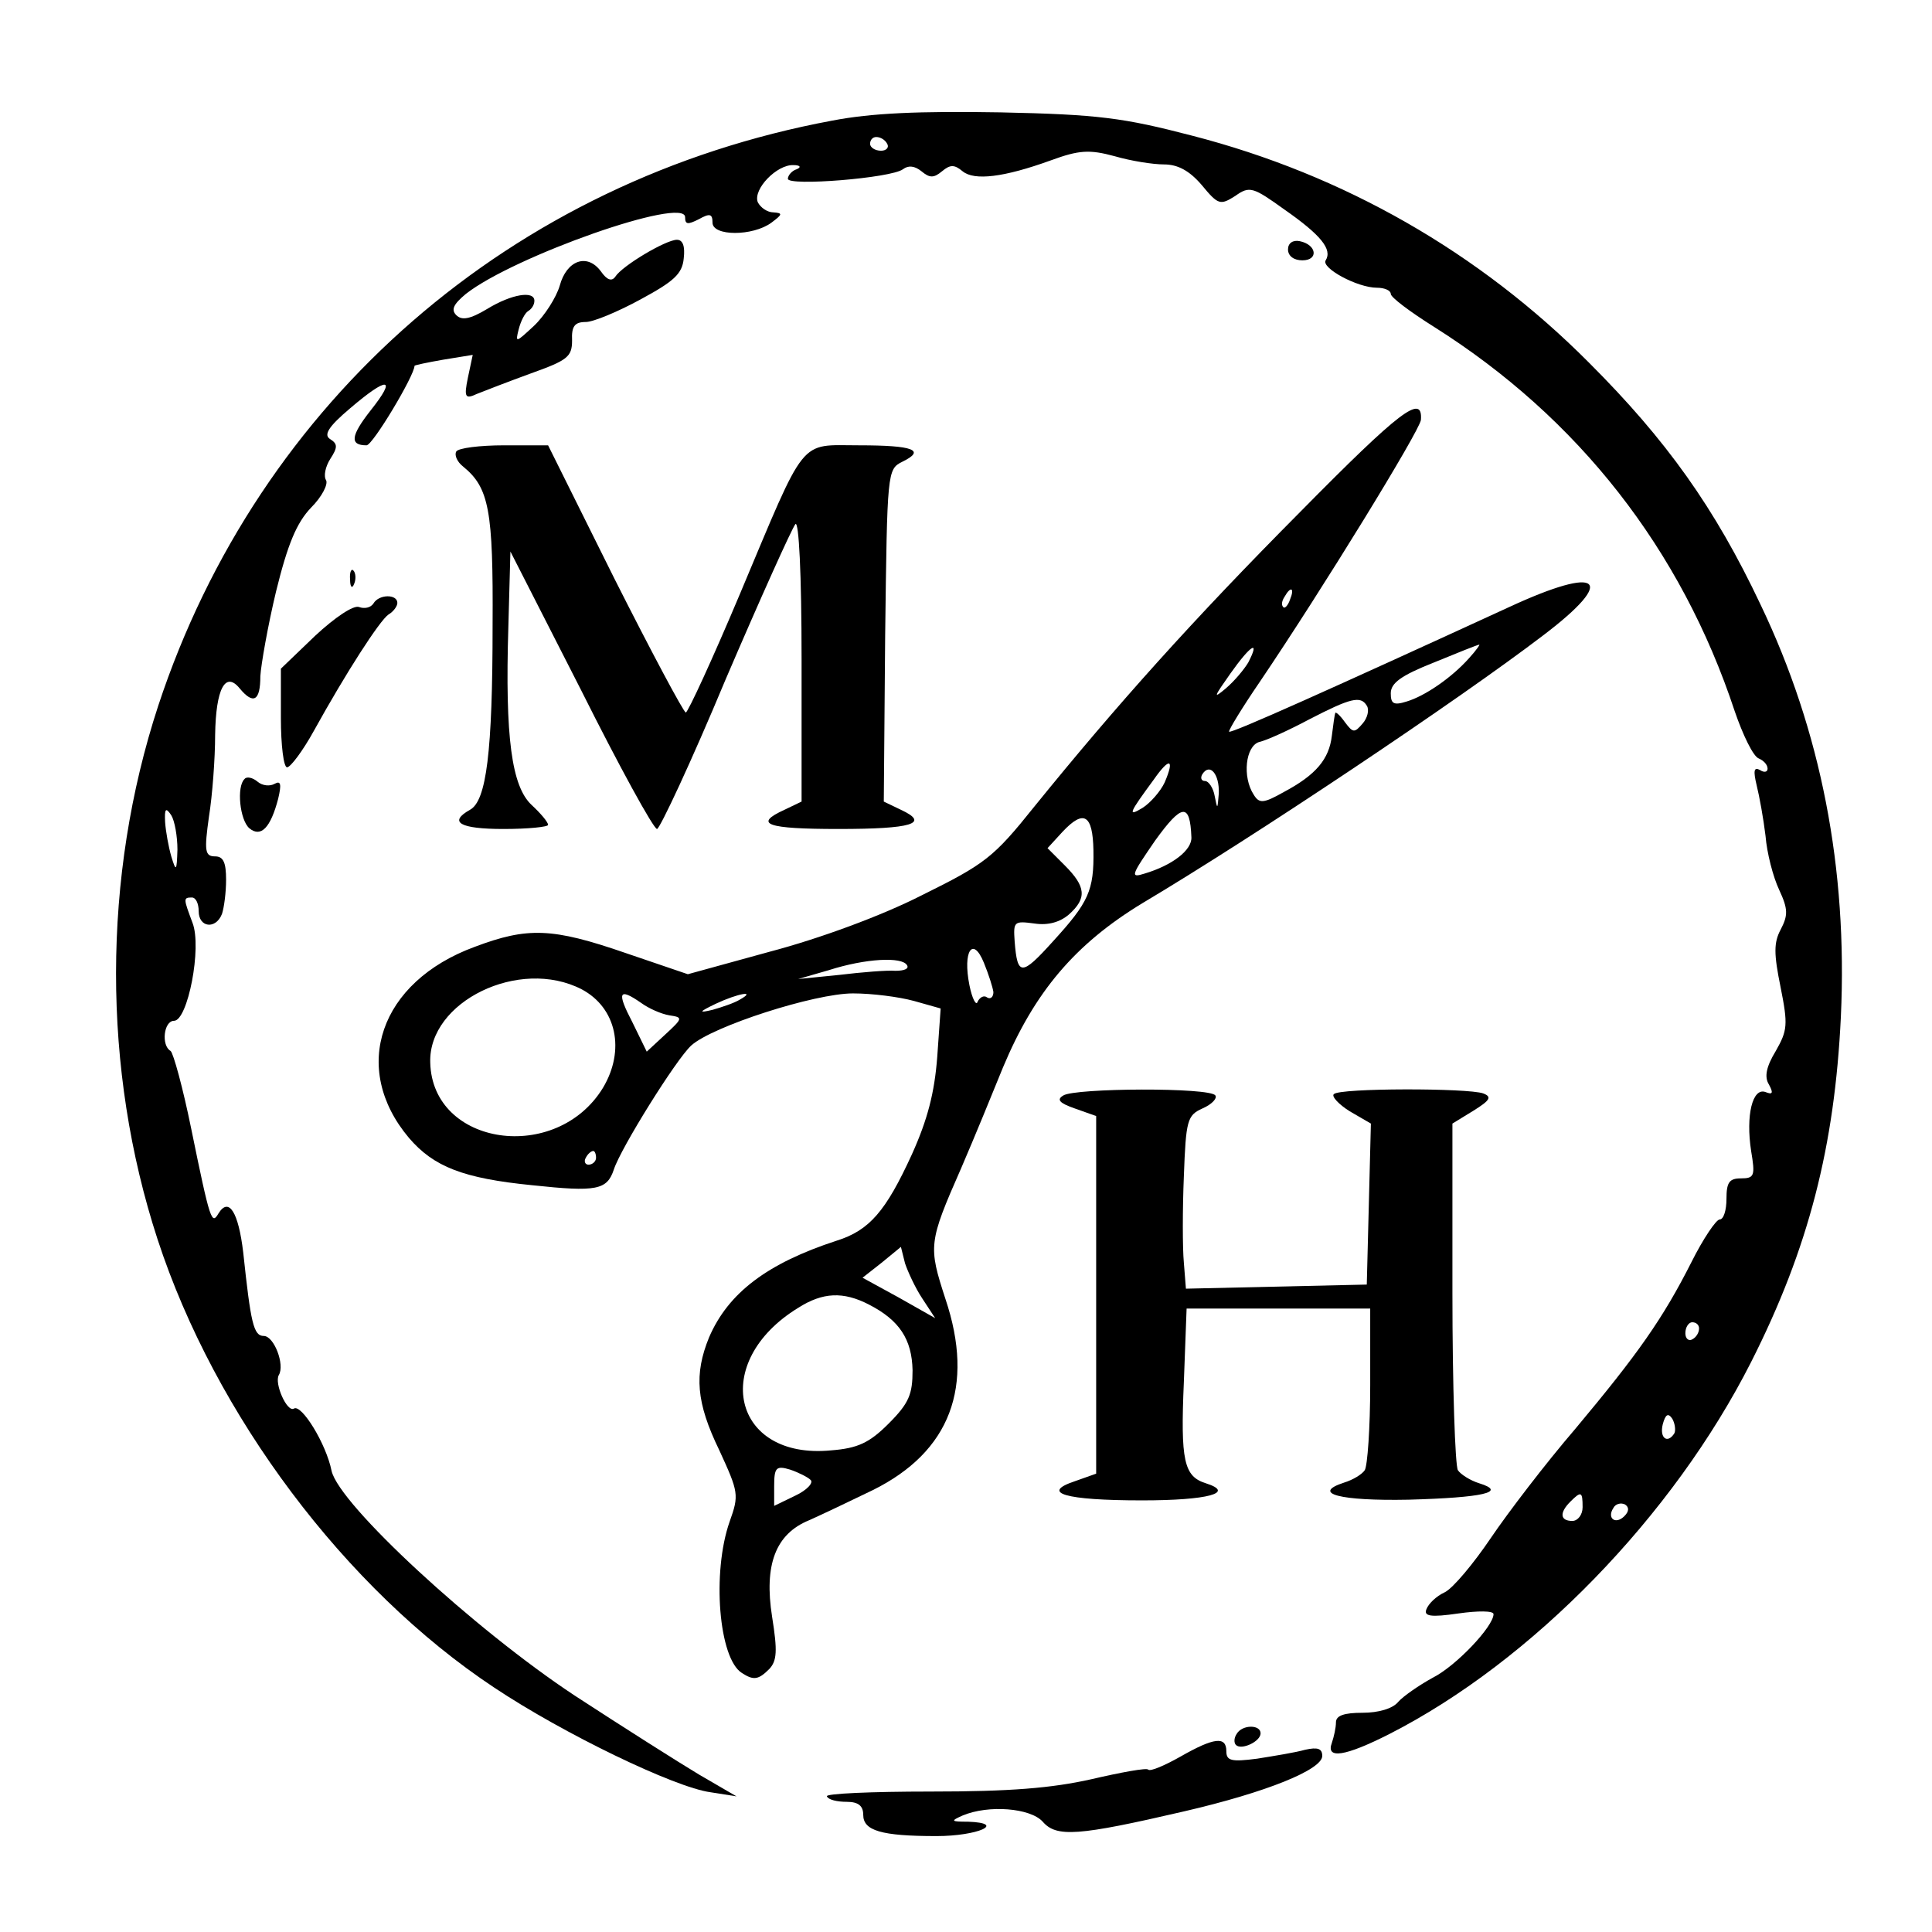 <?xml version="1.0" standalone="no"?>
<!DOCTYPE svg PUBLIC "-//W3C//DTD SVG 20010904//EN"
 "http://www.w3.org/TR/2001/REC-SVG-20010904/DTD/svg10.dtd">
<svg version="1.0" xmlns="http://www.w3.org/2000/svg"
 width="282pt" height="282pt" viewBox="0 0 282 282"
 preserveAspectRatio="xMidYMid meet">
<g transform="translate(0,282) scale(0.1,-0.1)"
fill="#000000" stroke="none">
<path d="M1215 2644 c-468 -87 -837 -408 -984 -854 -82 -250 -82 -531 -1 -779
84 -257 274 -510 491 -654 102 -68 264 -146 316 -153 l38 -6 -55 32 c-30 18
-112 70 -181 115 -147 97 -344 279 -355 328 -8 40 -44 98 -55 91 -10 -6 -29
37 -22 49 9 15 -7 57 -22 57 -15 0 -19 19 -30 122 -7 59 -21 81 -36 57 -10
-17 -12 -13 -40 124 -12 59 -26 110 -30 113 -14 8 -10 44 5 44 20 0 41 107 27
143 -13 35 -14 37 -1 37 6 0 10 -9 10 -20 0 -24 25 -27 34 -4 3 9 6 31 6 50 0
25 -4 34 -16 34 -15 0 -16 8 -9 58 5 31 9 85 9 119 1 68 15 94 36 68 20 -24
30 -18 30 18 1 17 11 74 23 124 17 69 30 100 51 122 16 16 25 34 22 40 -4 6
-1 20 6 31 11 17 11 22 0 29 -10 6 -3 18 29 45 55 47 69 46 30 -3 -29 -37 -31
-51 -6 -51 9 0 70 102 70 116 0 1 19 5 42 9 l43 7 -7 -33 c-6 -29 -4 -32 13
-24 10 4 46 18 79 30 53 19 60 24 60 48 -1 21 4 27 20 27 11 0 47 15 80 33 48
26 61 37 63 60 2 17 -1 27 -10 27 -16 0 -80 -38 -90 -54 -5 -7 -12 -5 -21 8
-20 27 -50 16 -60 -21 -5 -17 -22 -44 -38 -59 -26 -24 -27 -25 -22 -5 3 12 9
24 14 27 5 3 9 9 9 15 0 15 -33 10 -69 -12 -25 -15 -37 -17 -45 -9 -8 8 -4 16
14 31 70 55 320 143 320 112 0 -11 4 -11 20 -3 16 9 20 8 20 -5 0 -20 59 -20
86 0 16 12 17 14 3 15 -9 0 -19 7 -23 15 -7 19 28 55 52 54 10 0 12 -3 5 -6
-7 -2 -13 -9 -13 -14 0 -11 151 1 168 14 8 6 17 5 27 -3 12 -10 18 -10 30 0
12 10 18 10 30 0 17 -14 60 -9 129 16 41 15 56 16 93 6 24 -7 56 -12 72 -12
20 0 37 -9 55 -30 24 -29 27 -30 49 -16 21 15 26 13 72 -20 53 -37 70 -58 60
-74 -7 -11 46 -40 75 -40 11 0 20 -4 20 -9 0 -5 28 -26 63 -48 211 -133 361
-325 439 -561 12 -35 27 -66 35 -69 7 -3 13 -9 13 -15 0 -5 -5 -6 -11 -2 -9 5
-10 -1 -5 -22 4 -16 10 -49 13 -74 2 -25 11 -60 20 -79 13 -28 13 -37 2 -58
-10 -19 -10 -35 0 -84 11 -55 10 -63 -7 -93 -14 -23 -17 -38 -10 -49 7 -13 5
-15 -5 -11 -19 7 -29 -34 -21 -86 6 -36 5 -40 -15 -40 -17 0 -21 -6 -21 -30 0
-16 -4 -30 -10 -30 -5 0 -24 -28 -41 -62 -42 -83 -78 -134 -170 -244 -43 -50
-98 -122 -123 -159 -25 -37 -55 -73 -67 -79 -13 -6 -24 -17 -27 -25 -4 -10 6
-12 47 -6 28 4 51 4 51 -1 0 -18 -55 -76 -89 -93 -20 -11 -43 -27 -50 -35 -8
-10 -29 -16 -52 -16 -27 0 -39 -4 -39 -14 0 -8 -3 -21 -6 -30 -9 -24 19 -20
84 13 208 106 414 318 528 543 84 166 122 315 131 504 10 216 -29 417 -117
601 -67 142 -138 241 -250 353 -161 162 -359 275 -580 332 -100 26 -136 31
-280 34 -118 2 -188 -1 -245 -12z m80 -34 c3 -5 -1 -10 -9 -10 -9 0 -16 5 -16
10 0 6 4 10 9 10 6 0 13 -4 16 -10z m-1036 -1030 c-1 -32 -2 -33 -9 -10 -4 14
-8 36 -9 50 -1 20 1 22 9 10 5 -8 9 -31 9 -50z m2221 -699 c0 -6 -4 -13 -10
-16 -5 -3 -10 1 -10 9 0 9 5 16 10 16 6 0 10 -4 10 -9z m-36 -153 c-10 -16
-22 -7 -17 13 4 15 8 17 14 8 4 -7 5 -17 3 -21z m-134 -108 c0 -11 -7 -20 -15
-20 -18 0 -19 12 -3 28 16 16 18 15 18 -8z m61 -13 c-13 -13 -26 -3 -16 12 3
6 11 8 17 5 6 -4 6 -10 -1 -17z"/>
<path d="M1880 2456 c0 -10 9 -16 21 -16 24 0 21 23 -4 28 -10 2 -17 -3 -17
-12z"/>
<path d="M1898 2073 c-158 -159 -268 -282 -388 -430 -60 -75 -72 -84 -165
-130 -59 -30 -149 -63 -221 -82 l-120 -33 -91 31 c-107 37 -143 38 -220 9
-139 -51 -182 -177 -96 -279 36 -42 79 -59 180 -69 94 -10 109 -7 119 23 10
31 91 161 113 181 31 28 180 76 236 76 28 0 67 -5 89 -11 l39 -11 -5 -71 c-4
-52 -14 -91 -37 -142 -38 -83 -62 -111 -110 -126 -101 -33 -158 -76 -186 -141
-22 -54 -19 -95 15 -165 28 -61 29 -65 15 -104 -26 -74 -16 -200 18 -221 17
-11 24 -10 40 6 11 12 12 26 4 76 -12 76 5 121 54 141 18 8 60 28 93 44 113
56 149 151 106 279 -25 77 -25 82 23 191 19 44 46 110 61 147 46 110 105 180
204 240 163 97 462 297 585 391 108 82 84 103 -50 41 -259 -119 -406 -185
-409 -182 -1 2 19 35 45 73 92 136 233 366 235 382 3 39 -30 14 -176 -134z
m-15 -128 c-3 -9 -8 -14 -10 -11 -3 3 -2 9 2 15 9 16 15 13 8 -4z m-61 -92
c-6 -10 -20 -27 -33 -38 -19 -16 -17 -12 7 22 29 41 44 51 26 16z m322 6 c-25
-28 -64 -55 -91 -63 -19 -6 -23 -3 -23 12 0 15 15 26 63 45 34 14 64 26 66 26
2 1 -4 -8 -15 -20z m-149 -69 c4 -6 1 -18 -6 -26 -12 -14 -14 -14 -26 2 -7 10
-14 16 -14 13 -1 -2 -3 -17 -5 -33 -4 -34 -23 -57 -70 -82 -30 -17 -36 -17
-44 -4 -17 26 -12 71 8 77 10 2 43 17 73 33 60 31 75 35 84 20z m-295 -112
c-6 -13 -21 -30 -32 -37 -23 -14 -20 -8 16 41 23 33 31 31 16 -4z m79 -16 c-2
-24 -2 -24 -6 -4 -2 12 -9 22 -14 22 -6 0 -7 5 -4 10 11 17 25 0 24 -28z m-40
-64 c1 -19 -28 -41 -68 -53 -22 -7 -20 -3 15 48 39 54 51 56 53 5z m-143 -19
c1 -59 -7 -76 -59 -133 -46 -51 -52 -51 -56 0 -2 29 -1 30 29 26 20 -3 37 2
50 13 27 24 25 41 -6 72 l-25 25 22 24 c31 33 44 25 45 -27z m-146 -207 c0 -7
-4 -11 -9 -8 -5 4 -11 0 -14 -6 -2 -7 -8 4 -12 24 -10 50 5 72 21 33 7 -17 13
-36 14 -43z m-126 39 c3 -5 -4 -8 -17 -8 -12 1 -49 -2 -82 -6 l-60 -6 45 13
c53 17 107 20 114 7z m-475 -35 c51 -27 64 -89 31 -144 -68 -111 -249 -85
-252 37 -3 89 130 154 221 107z m87 -20 c11 -8 29 -16 41 -18 20 -3 20 -4 -6
-28 l-27 -25 -21 43 c-23 44 -20 51 13 28z m144 5 c-8 -5 -26 -11 -40 -15 -21
-5 -20 -3 5 9 32 15 60 20 35 6z m-210 -231 c0 -5 -5 -10 -11 -10 -5 0 -7 5
-4 10 3 6 8 10 11 10 2 0 4 -4 4 -10z m476 -205 l19 -29 -53 30 -53 29 28 22
28 23 6 -24 c4 -12 15 -36 25 -51z m-78 -9 c45 -23 63 -51 64 -96 0 -35 -5
-48 -35 -78 -28 -28 -45 -36 -84 -39 -144 -14 -177 129 -48 208 36 23 66 24
103 5z m-85 -256 c5 -4 -5 -15 -22 -23 l-31 -15 0 29 c0 27 3 30 23 24 12 -4
26 -11 30 -15z"/>
<path d="M666 2161 c-3 -5 1 -15 10 -22 38 -31 44 -64 43 -231 0 -186 -9 -257
-33 -270 -32 -18 -15 -28 49 -28 36 0 65 3 65 6 0 4 -11 17 -24 29 -29 27 -39
98 -34 260 l3 110 103 -202 c56 -112 106 -203 111 -203 4 0 50 98 100 218 51
119 97 221 102 227 5 5 9 -71 9 -198 l0 -207 -25 -12 c-46 -21 -26 -28 79 -28
107 0 134 8 91 28 l-25 12 2 242 c3 240 3 243 25 254 35 17 16 24 -63 24 -89
0 -76 16 -174 -217 -40 -95 -76 -173 -79 -173 -3 0 -50 88 -104 195 l-97 195
-64 0 c-36 0 -67 -4 -70 -9z"/>
<path d="M511 1974 c0 -11 3 -14 6 -6 3 7 2 16 -1 19 -3 4 -6 -2 -5 -13z"/>
<path d="M545 1939 c-4 -6 -13 -8 -21 -5 -8 3 -35 -15 -64 -42 l-50 -48 0 -72
c0 -40 4 -72 9 -72 5 0 23 24 39 53 47 85 96 161 109 170 7 4 13 12 13 17 0
13 -27 13 -35 -1z"/>
<path d="M357 1683 c-12 -11 -7 -60 7 -72 17 -14 31 1 42 43 5 21 4 27 -5 22
-7 -4 -18 -3 -25 3 -7 6 -16 8 -19 4z"/>
<path d="M1552 1221 c-10 -6 -6 -11 17 -19 l31 -11 0 -261 0 -261 -31 -11
c-51 -17 -15 -28 98 -28 96 0 137 11 93 25 -32 10 -37 33 -32 148 l4 107 134
0 134 0 0 -112 c0 -62 -4 -118 -8 -124 -4 -6 -17 -14 -30 -18 -49 -16 -6 -27
94 -25 108 3 145 11 103 24 -13 4 -27 13 -31 19 -4 6 -8 122 -8 259 l0 247 31
19 c24 15 27 20 14 25 -22 8 -210 8 -218 -1 -4 -3 7 -15 23 -25 l31 -18 -3
-118 -3 -117 -132 -3 -132 -3 -3 38 c-2 21 -2 78 0 126 3 82 5 89 27 99 14 6
22 15 19 19 -7 12 -205 11 -222 0z"/>
<path d="M1805 289 c-4 -6 -4 -13 -1 -16 8 -8 36 5 36 17 0 13 -27 13 -35 -1z"/>
<path d="M1723 256 c-23 -13 -44 -22 -47 -19 -2 3 -40 -4 -83 -14 -58 -13
-118 -18 -235 -18 -86 0 -154 -3 -151 -7 2 -5 15 -8 29 -8 17 0 24 -6 24 -19
0 -23 26 -31 107 -31 60 0 103 19 46 21 -25 0 -26 1 -8 9 38 16 99 11 117 -9
20 -23 51 -21 206 15 121 28 202 61 202 81 0 11 -7 13 -25 9 -14 -4 -45 -9
-70 -13 -38 -5 -45 -3 -45 11 0 22 -18 20 -67 -8z"/>
</g>
</svg>
